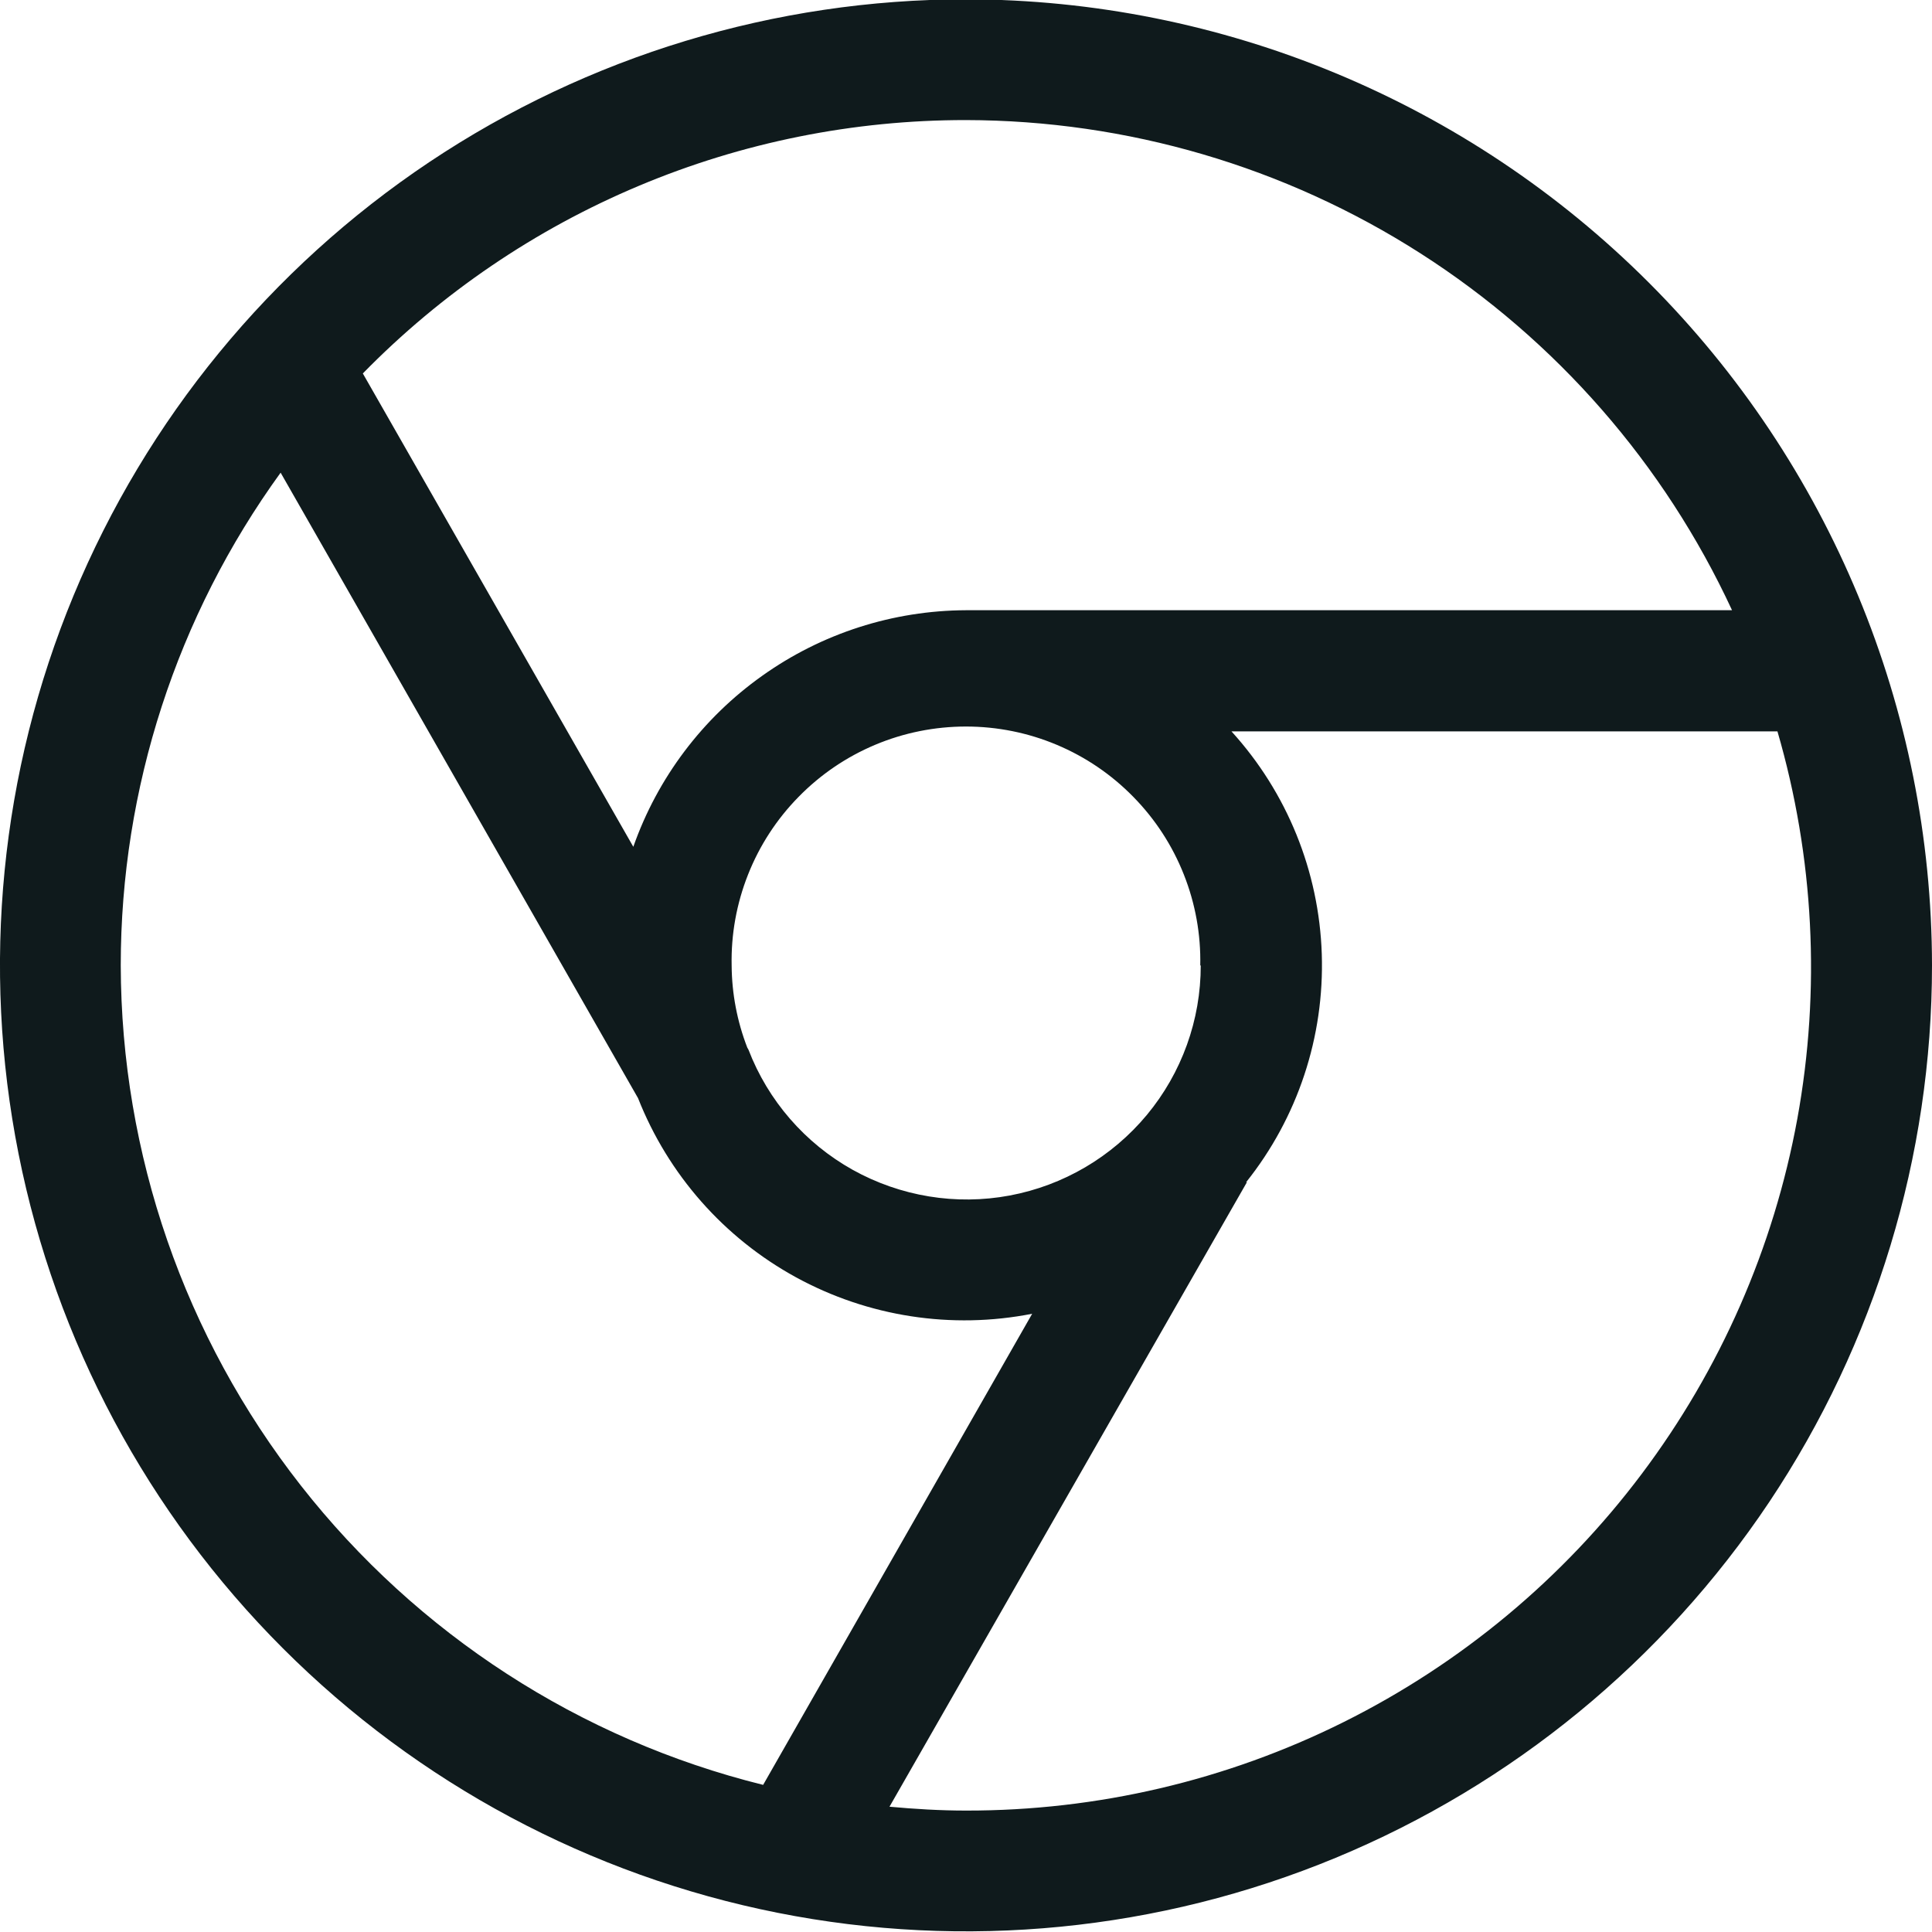 <svg width="20" height="20" viewBox="0 0 20 20" fill="none" xmlns="http://www.w3.org/2000/svg">
<g clip-path="url(#clip0_1136_29)">
<path d="M10 -0.007C8.022 -0.007 6.089 0.579 4.444 1.678C2.8 2.777 1.518 4.339 0.761 6.166C0.004 7.993 -0.194 10.004 0.192 11.944C0.578 13.884 1.53 15.665 2.929 17.064C4.327 18.462 6.109 19.415 8.049 19.801C9.989 20.187 12 19.989 13.827 19.232C15.654 18.475 17.216 17.193 18.315 15.549C19.413 13.904 20 11.971 20 9.993C19.997 7.342 18.943 4.8 17.068 2.925C15.193 1.05 12.651 -0.004 10 -0.007ZM10 1.243C11.668 1.246 13.3 1.724 14.705 2.623C16.11 3.522 17.229 4.804 17.93 6.317H10C9.243 6.32 8.506 6.557 7.89 6.996C7.273 7.434 6.807 8.052 6.556 8.766L3.756 3.866C4.569 3.035 5.541 2.374 6.613 1.924C7.685 1.473 8.837 1.242 10 1.243ZM12.43 9.993C12.431 10.559 12.233 11.107 11.872 11.542C11.51 11.977 11.008 12.272 10.452 12.376C9.896 12.48 9.321 12.385 8.827 12.11C8.333 11.834 7.951 11.394 7.748 10.866L7.736 10.845C7.631 10.574 7.576 10.286 7.574 9.996C7.567 9.673 7.625 9.353 7.744 9.053C7.863 8.752 8.041 8.479 8.267 8.249C8.493 8.018 8.762 7.835 9.06 7.71C9.357 7.585 9.677 7.521 10 7.521C10.322 7.521 10.642 7.585 10.939 7.71C11.237 7.835 11.506 8.018 11.732 8.249C11.958 8.479 12.136 8.752 12.255 9.053C12.374 9.353 12.432 9.673 12.425 9.996L12.43 9.993ZM1.25 9.993C1.25 8.161 1.83 6.376 2.905 4.893L6.605 11.368C6.917 12.159 7.495 12.815 8.241 13.223C8.986 13.63 9.851 13.764 10.685 13.6L7.9 18.477C6.004 18.007 4.32 16.916 3.115 15.379C1.91 13.842 1.254 11.946 1.25 9.993ZM10 18.743C9.733 18.743 9.469 18.727 9.208 18.703L12.908 12.238H12.9C13.434 11.569 13.711 10.732 13.683 9.876C13.655 9.021 13.324 8.204 12.748 7.571H18.4C18.779 8.873 18.849 10.246 18.606 11.581C18.362 12.915 17.81 14.174 16.995 15.258C16.18 16.343 15.123 17.222 13.909 17.827C12.695 18.432 11.357 18.745 10 18.743Z" fill="#0F1A1C"/>
</g>
<defs>
<clipPath id="clip0_1136_29">
<rect width="20" height="20" fill="white"/>
</clipPath>
</defs>
</svg>
